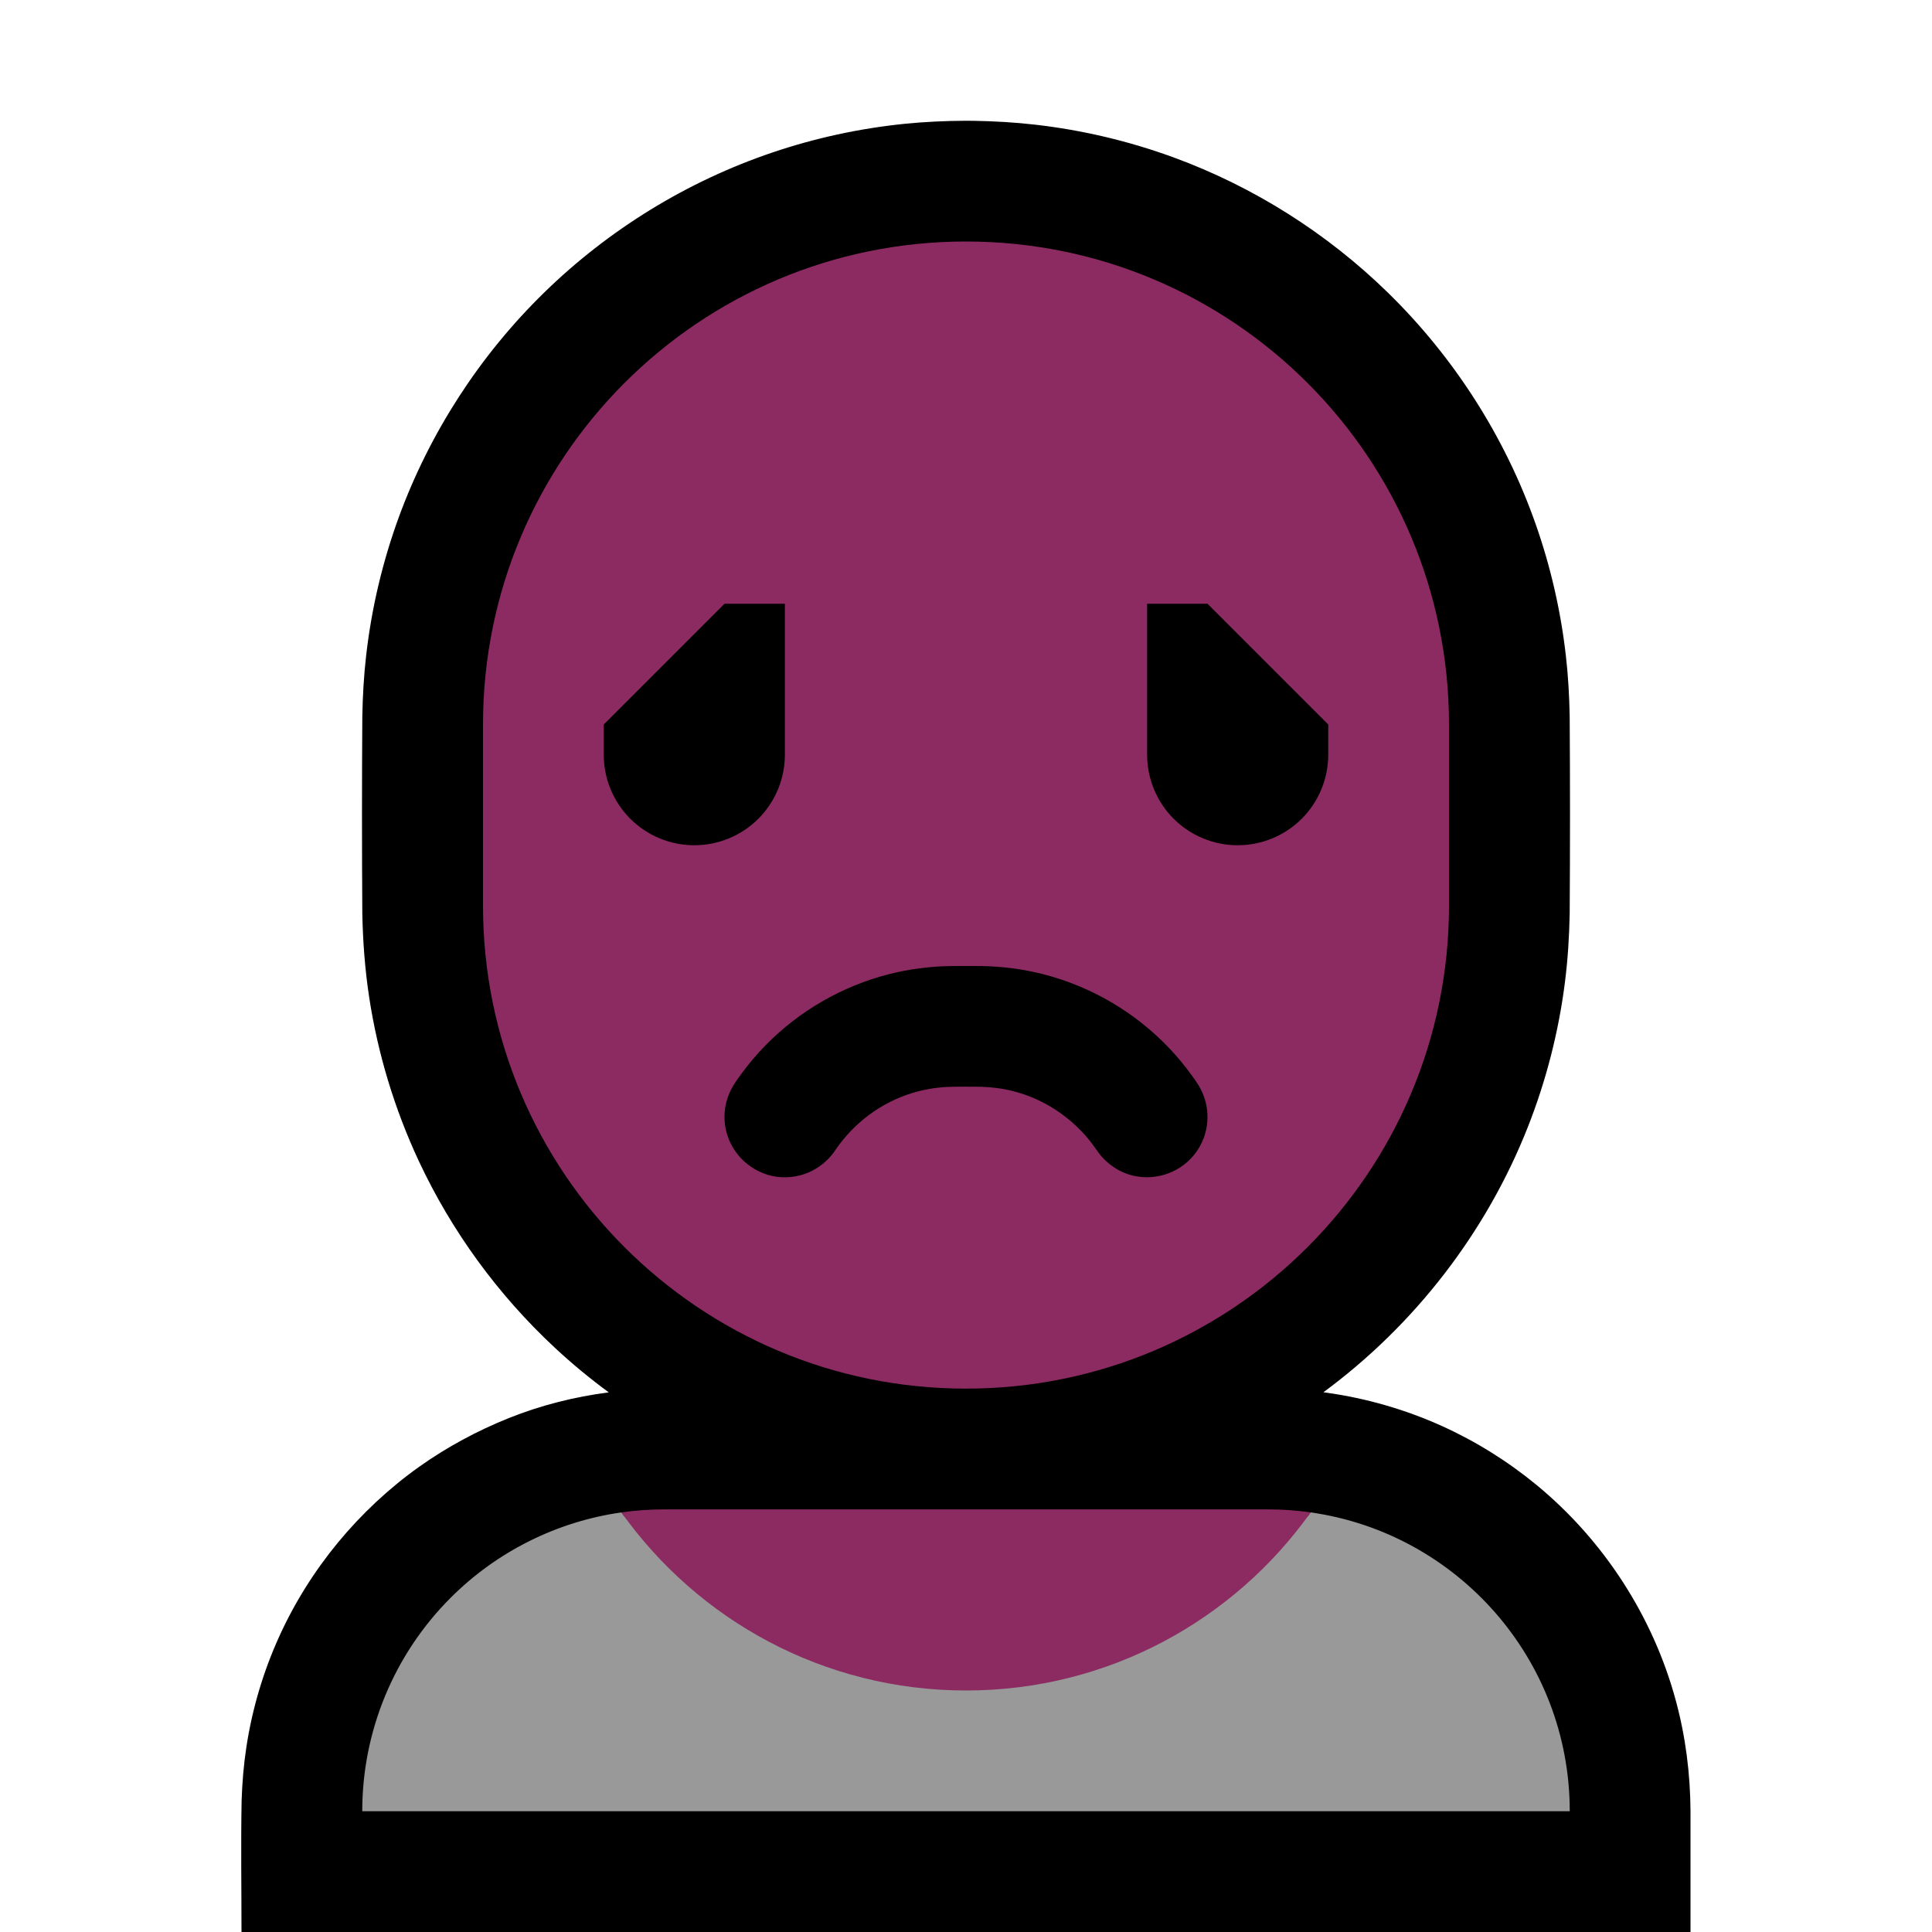 <svg clip-rule="evenodd" fill-rule="evenodd" stroke-linejoin="round" stroke-miterlimit="2" viewBox="0 0 32 32" xmlns="http://www.w3.org/2000/svg" xmlns:xlink="http://www.w3.org/1999/xlink"><clipPath id="a"><path clip-rule="evenodd" d="m24 12c0-4.418-3.582-8-8-8-4.418 0-8 3.582-8 8v3c0 4.418 3.582 8 8 8 4.418 0 8-3.582 8-8z"/></clipPath><path d="m0 0h32v32h-32z" fill="none"/><path d="m10.083 23.062c-.313-.23-.612-.477-.895-.741-.94-.875-1.71-1.931-2.253-3.094-.4-.858-.677-1.771-.82-2.707-.07-.461-.105-.925-.114-1.391-.007-1.086-.007-2.172 0-3.258.006-.34.025-.679.064-1.017.089-.782.272-1.553.542-2.292.513-1.399 1.341-2.677 2.407-3.717 1.067-1.042 2.366-1.841 3.779-2.319.708-.24 1.443-.399 2.187-.475.337-.034.675-.049 1.014-.051.045 0 .09 0 .135.001.34.006.679.025 1.017.064.782.089 1.553.272 2.292.542 1.324.485 2.539 1.253 3.548 2.238 1.095 1.069 1.94 2.388 2.448 3.832.248.704.416 1.436.501 2.177.039.338.058.677.064 1.017.007 1.086.007 2.172 0 3.258-.007.382-.031.763-.079 1.142-.104.82-.311 1.627-.614 2.396-.689 1.747-1.876 3.281-3.386 4.393.019.003.037.005.056.008.657.092 1.301.278 1.906.551.564.255 1.094.586 1.572.98 1.112.918 1.927 2.177 2.303 3.569.162.596.239 1.209.243 1.826v2.006h-24c0-.717-.012-1.454.002-2.18.01-.296.034-.591.079-.884.095-.626.277-1.24.538-1.818.509-1.126 1.32-2.109 2.327-2.826.46-.326.958-.594 1.481-.804.532-.213 1.089-.353 1.656-.426z"/><path d="m21.709 25.05c2.425.344 4.291 2.429 4.291 4.95h-20s0-.001 0-.002c0-1.326.527-2.597 1.464-3.534.769-.769 1.763-1.262 2.828-1.414 1.269 1.785 10.148 1.785 11.417 0z" fill="#999"/><path d="m10.292 25.05c.232-.033.468-.05.706-.05h10.002c.241 0 .477.017.709.05-1.269 1.785-3.354 2.95-5.709 2.95s-4.439-1.165-5.708-2.95z" fill="#8c2b62"/><path d="m24 12c0-4.418-3.582-8-8-8-4.418 0-8 3.582-8 8v3c0 4.418 3.582 8 8 8 4.418 0 8-3.582 8-8z" fill="#8c2b62"/><g clip-path="url(#a)"><path d="m16.266 16.001c.338.007.673.049 1.002.132.798.202 1.533.632 2.1 1.23.124.131.24.269.346.414.063.086.128.173.176.267.066.13.104.273.109.418.005.129-.015.258-.059.38-.039.106-.095.205-.167.292-.26.318-.702.445-1.092.314-.171-.058-.316-.16-.436-.293-.031-.037-.059-.075-.087-.116-.002-.003.009.015.007.011-.042-.059-.083-.117-.129-.174-.324-.393-.763-.679-1.258-.804-.178-.045-.36-.067-.543-.072-.181-.001-.363-.004-.544.003-.194.01-.386.042-.573.098-.525.159-.977.498-1.284.951l.006-.009c-.027.04-.027.039-.056.078-.031.037-.031.037-.064.073-.127.126-.277.221-.451.269-.109.03-.222.042-.335.035-.41-.027-.77-.313-.89-.706-.038-.123-.052-.254-.04-.382s.048-.254.108-.369c.048-.093.111-.179.174-.264.12-.163.251-.318.393-.463.56-.572 1.277-.985 2.053-1.181.329-.083.664-.125 1.002-.132.177-.002.355-.002.532 0zm-3.266-6.001v2.5c0 .398-.158.779-.439 1.061-.282.281-.663.439-1.061.439s-.779-.158-1.061-.439c-.281-.282-.439-.663-.439-1.061v-.5l2-2zm7 0 2 2v.5c0 .398-.158.779-.439 1.061-.282.281-.663.439-1.061.439s-.779-.158-1.061-.439c-.281-.282-.439-.663-.439-1.061v-2.5z"/></g></svg>